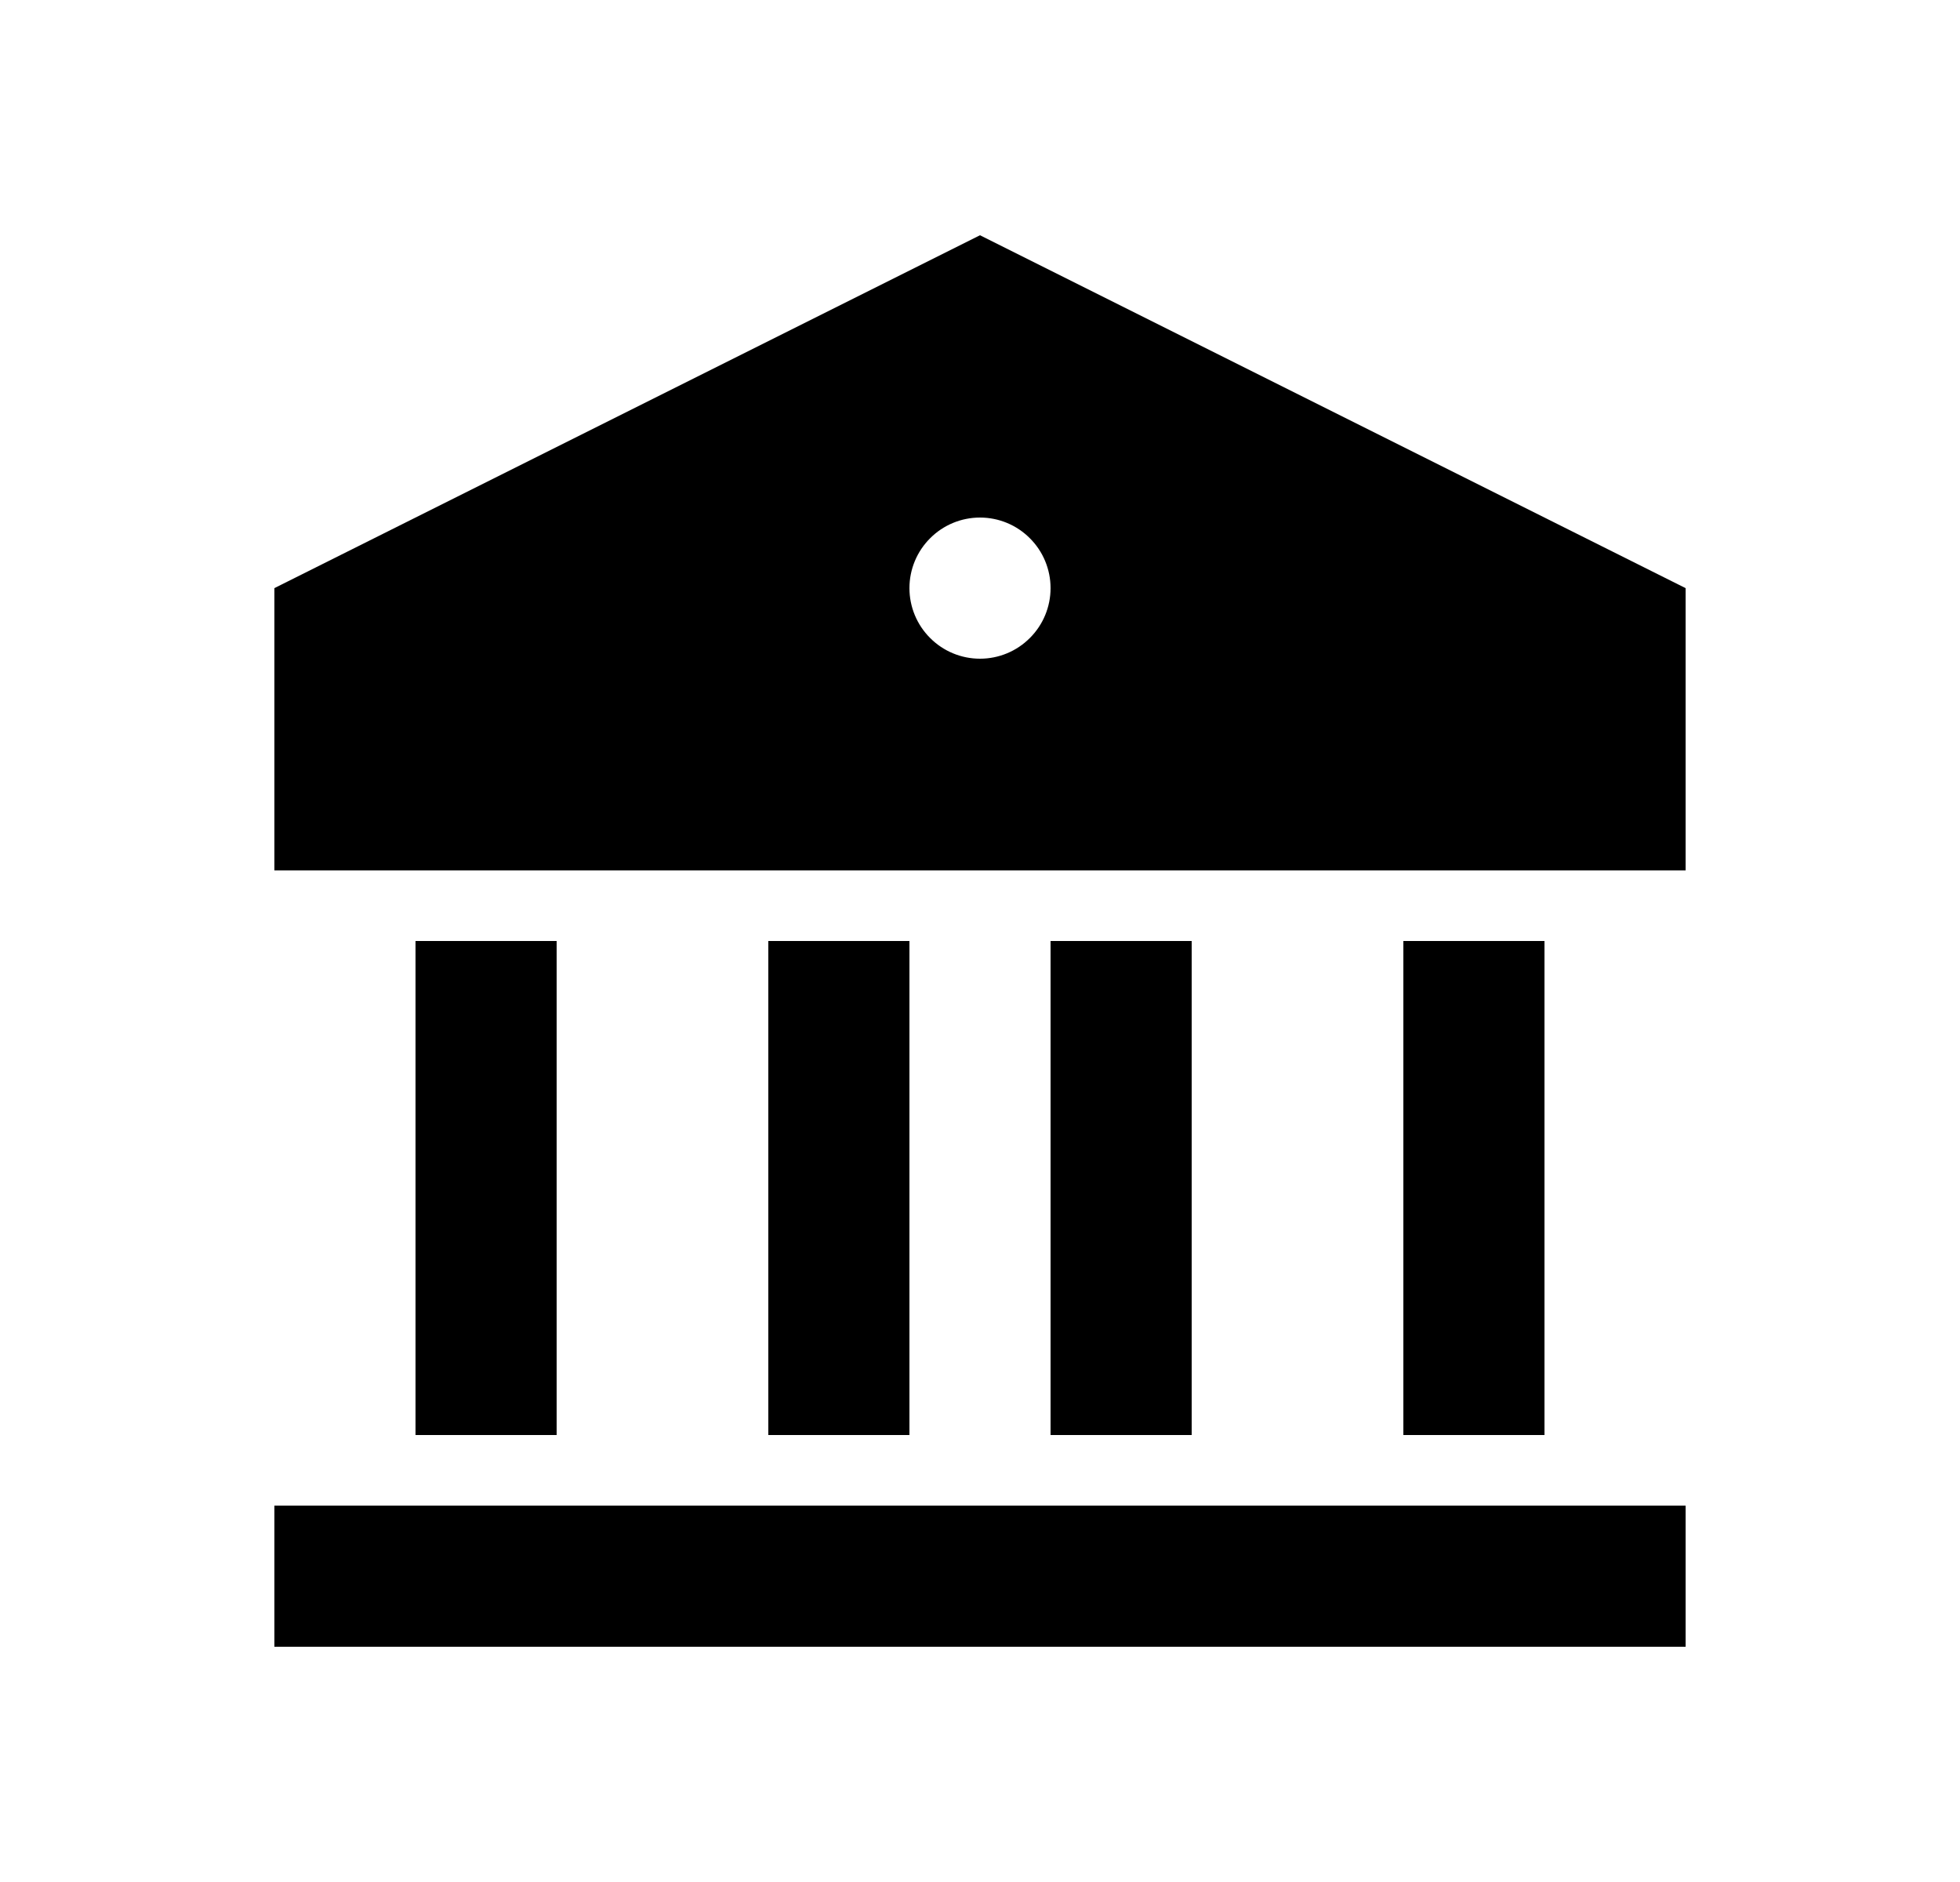 <svg width="25" height="24" viewBox="0 0 25 24" fill="none" xmlns="http://www.w3.org/2000/svg">
<path d="M3.5 19.2H21.5V21H3.5V19.2ZM5.3 12H7.1V18.3H5.3V12ZM9.8 12H11.6V18.3H9.8V12ZM13.4 12H15.2V18.3H13.4V12ZM17.9 12H19.7V18.3H17.9V12ZM3.5 7.5L12.5 3L21.5 7.5V11.1H3.5V7.5ZM12.5 8.4C12.739 8.4 12.968 8.305 13.136 8.136C13.305 7.968 13.4 7.739 13.4 7.5C13.4 7.261 13.305 7.032 13.136 6.864C12.968 6.695 12.739 6.6 12.5 6.6C12.261 6.6 12.032 6.695 11.864 6.864C11.695 7.032 11.6 7.261 11.6 7.5C11.6 7.739 11.695 7.968 11.864 8.136C12.032 8.305 12.261 8.4 12.5 8.4Z" fill="#0A0D14" style="fill:#0A0D14;fill:color(display-p3 0.039 0.051 0.078);fill-opacity:1;"/>
</svg>
